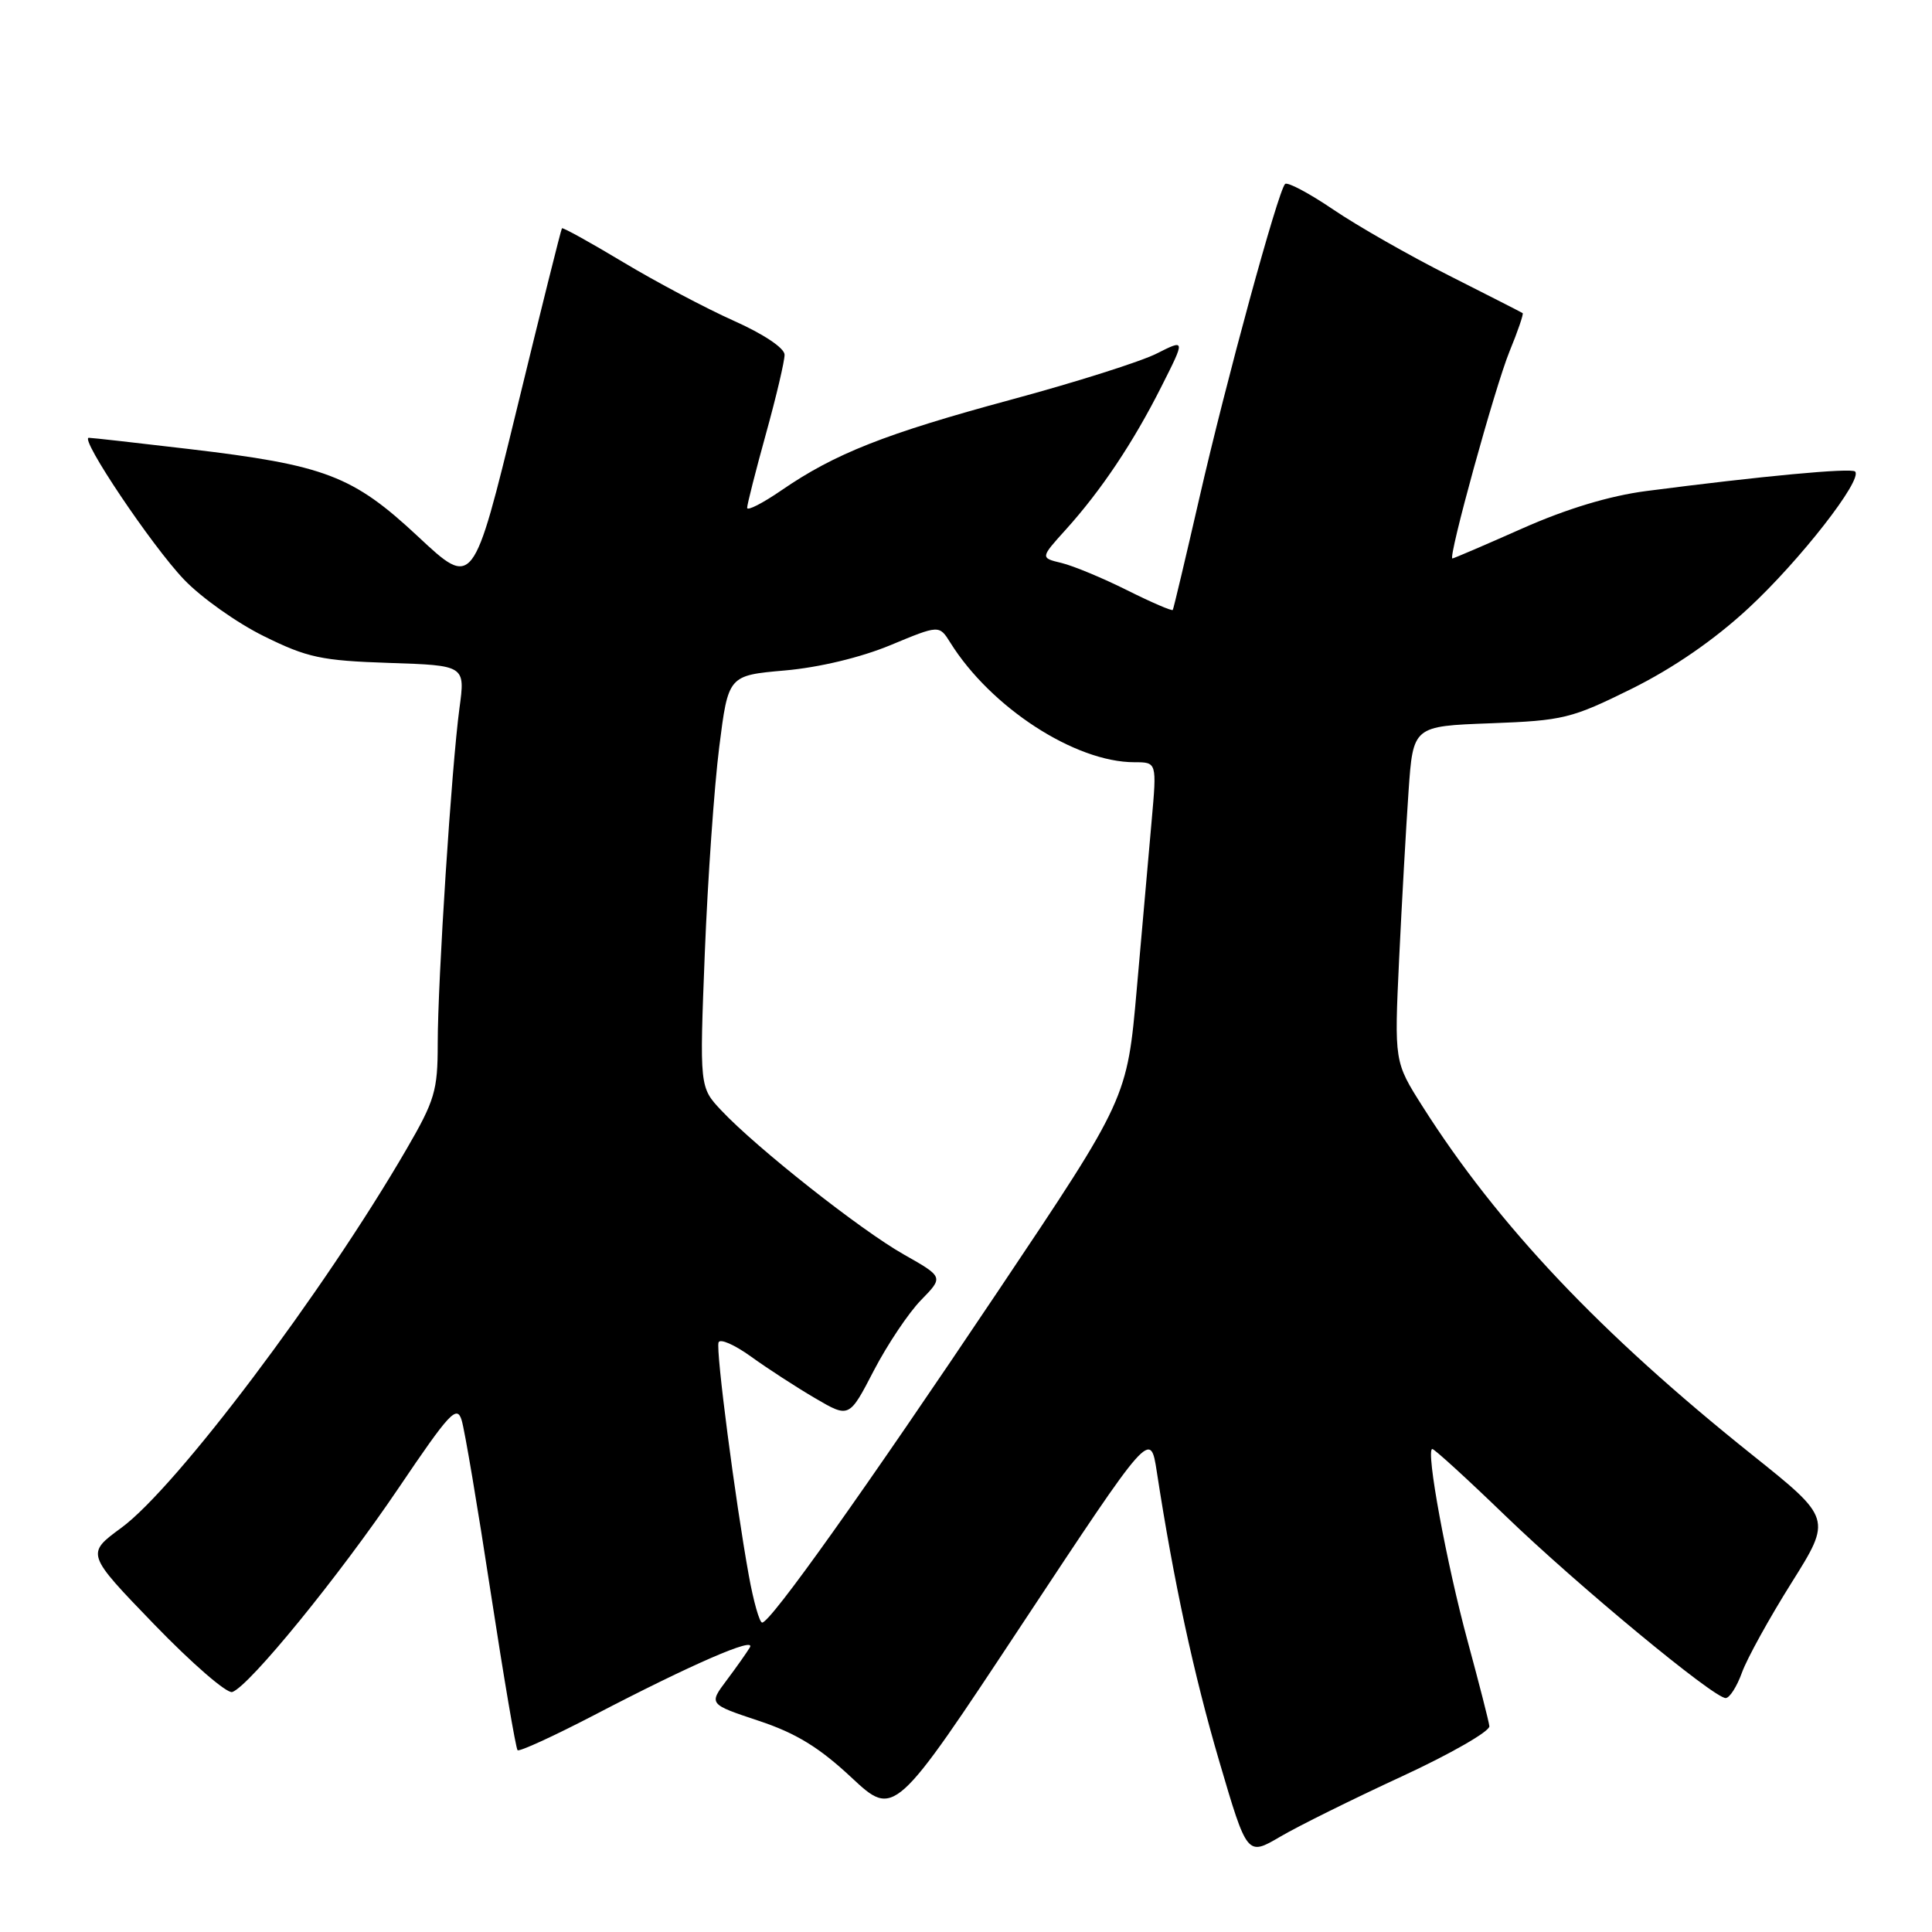 <?xml version="1.0" encoding="UTF-8" standalone="no"?>
<!DOCTYPE svg PUBLIC "-//W3C//DTD SVG 1.1//EN" "http://www.w3.org/Graphics/SVG/1.1/DTD/svg11.dtd" >
<svg xmlns="http://www.w3.org/2000/svg" xmlns:xlink="http://www.w3.org/1999/xlink" version="1.1" viewBox="0 0 256 256">
 <g >
 <path fill="currentColor"
d=" M 185.74 235.39 C 192.21 232.40 197.43 229.40 197.35 228.73 C 197.27 228.05 195.97 223.00 194.48 217.50 C 191.68 207.19 188.88 192.00 189.79 192.00 C 190.07 192.00 194.40 195.95 199.40 200.78 C 208.97 210.02 227.07 225.00 228.66 225.00 C 229.18 225.00 230.15 223.48 230.82 221.62 C 231.49 219.76 234.45 214.40 237.39 209.72 C 242.73 201.21 242.73 201.21 232.12 192.73 C 212.04 176.68 198.47 162.33 188.49 146.60 C 184.75 140.70 184.75 140.70 185.39 127.10 C 185.75 119.62 186.31 109.61 186.64 104.86 C 187.24 96.22 187.24 96.22 197.49 95.84 C 207.15 95.48 208.21 95.22 216.22 91.26 C 221.73 88.52 227.15 84.79 231.69 80.58 C 238.48 74.29 246.87 63.54 245.81 62.48 C 245.30 61.97 233.34 63.09 218.10 65.07 C 213.28 65.70 207.57 67.42 201.72 70.02 C 196.79 72.21 192.61 74.00 192.45 74.00 C 191.83 74.00 198.10 51.26 200.01 46.59 C 201.12 43.89 201.90 41.60 201.76 41.49 C 201.62 41.39 197.22 39.15 192.00 36.51 C 186.78 33.88 179.88 29.95 176.67 27.77 C 173.47 25.60 170.59 24.07 170.28 24.38 C 169.34 25.32 162.43 50.63 158.92 66.00 C 157.09 73.97 155.51 80.64 155.40 80.82 C 155.29 80.99 152.57 79.82 149.35 78.21 C 146.13 76.60 142.23 74.98 140.67 74.60 C 137.84 73.92 137.84 73.92 141.23 70.17 C 145.92 64.97 150.17 58.62 153.90 51.21 C 157.07 44.93 157.07 44.93 153.28 46.84 C 151.20 47.90 142.53 50.65 134.00 52.95 C 117.29 57.47 110.62 60.10 103.53 64.98 C 101.04 66.69 99.00 67.73 99.00 67.29 C 99.00 66.85 100.12 62.44 101.49 57.49 C 102.86 52.55 103.97 47.83 103.96 47.00 C 103.95 46.12 101.17 44.26 97.22 42.50 C 93.53 40.85 86.94 37.36 82.59 34.75 C 78.23 32.13 74.58 30.11 74.46 30.25 C 74.34 30.39 71.65 41.17 68.48 54.21 C 62.70 77.92 62.70 77.92 55.42 71.12 C 46.74 63.01 43.11 61.63 24.98 59.49 C 18.12 58.68 12.17 58.01 11.77 58.01 C 10.49 57.99 20.12 72.34 24.39 76.80 C 26.65 79.17 31.41 82.55 34.97 84.30 C 40.72 87.14 42.57 87.54 51.55 87.84 C 61.65 88.17 61.65 88.17 60.88 93.84 C 59.84 101.55 58.00 129.90 58.00 138.31 C 58.00 144.52 57.62 145.81 53.83 152.33 C 42.84 171.25 23.38 197.08 16.08 202.44 C 11.39 205.88 11.39 205.88 20.45 215.26 C 25.43 220.41 30.07 224.44 30.78 224.20 C 33.03 223.43 44.93 208.84 52.81 197.18 C 59.58 187.16 60.54 186.13 61.17 188.18 C 61.57 189.46 63.30 199.72 65.02 211.00 C 66.75 222.27 68.35 231.68 68.58 231.91 C 68.81 232.14 73.38 230.04 78.75 227.25 C 91.62 220.54 100.24 216.79 99.36 218.29 C 98.96 218.96 97.58 220.92 96.28 222.65 C 93.91 225.81 93.91 225.81 100.52 228.01 C 105.47 229.65 108.55 231.54 112.81 235.52 C 118.50 240.83 118.50 240.83 135.46 215.17 C 152.43 189.50 152.43 189.50 153.28 195.00 C 155.51 209.51 158.18 221.87 161.55 233.35 C 165.25 245.94 165.25 245.94 169.62 243.38 C 172.01 241.97 179.27 238.38 185.74 235.39 Z  M 99.22 208.75 C 97.41 198.73 94.84 178.97 95.21 177.88 C 95.39 177.33 97.33 178.18 99.52 179.76 C 101.71 181.34 105.53 183.82 108.01 185.27 C 112.52 187.91 112.52 187.91 115.78 181.62 C 117.58 178.16 120.39 173.96 122.04 172.27 C 125.03 169.21 125.03 169.21 119.77 166.23 C 114.06 163.01 100.28 152.13 95.59 147.15 C 92.69 144.07 92.69 144.07 93.39 126.28 C 93.78 116.50 94.64 104.22 95.30 99.00 C 96.50 89.50 96.50 89.50 104.00 88.84 C 108.55 88.44 114.05 87.12 117.98 85.49 C 124.45 82.80 124.45 82.80 125.92 85.15 C 131.29 93.75 142.45 101.00 150.32 101.00 C 153.29 101.00 153.29 101.00 152.60 108.75 C 152.22 113.01 151.34 123.04 150.63 131.03 C 149.35 145.56 149.35 145.56 132.28 171.03 C 114.53 197.52 102.10 215.00 100.99 215.00 C 100.64 215.00 99.84 212.19 99.22 208.75 Z "/>
</g>
</svg>